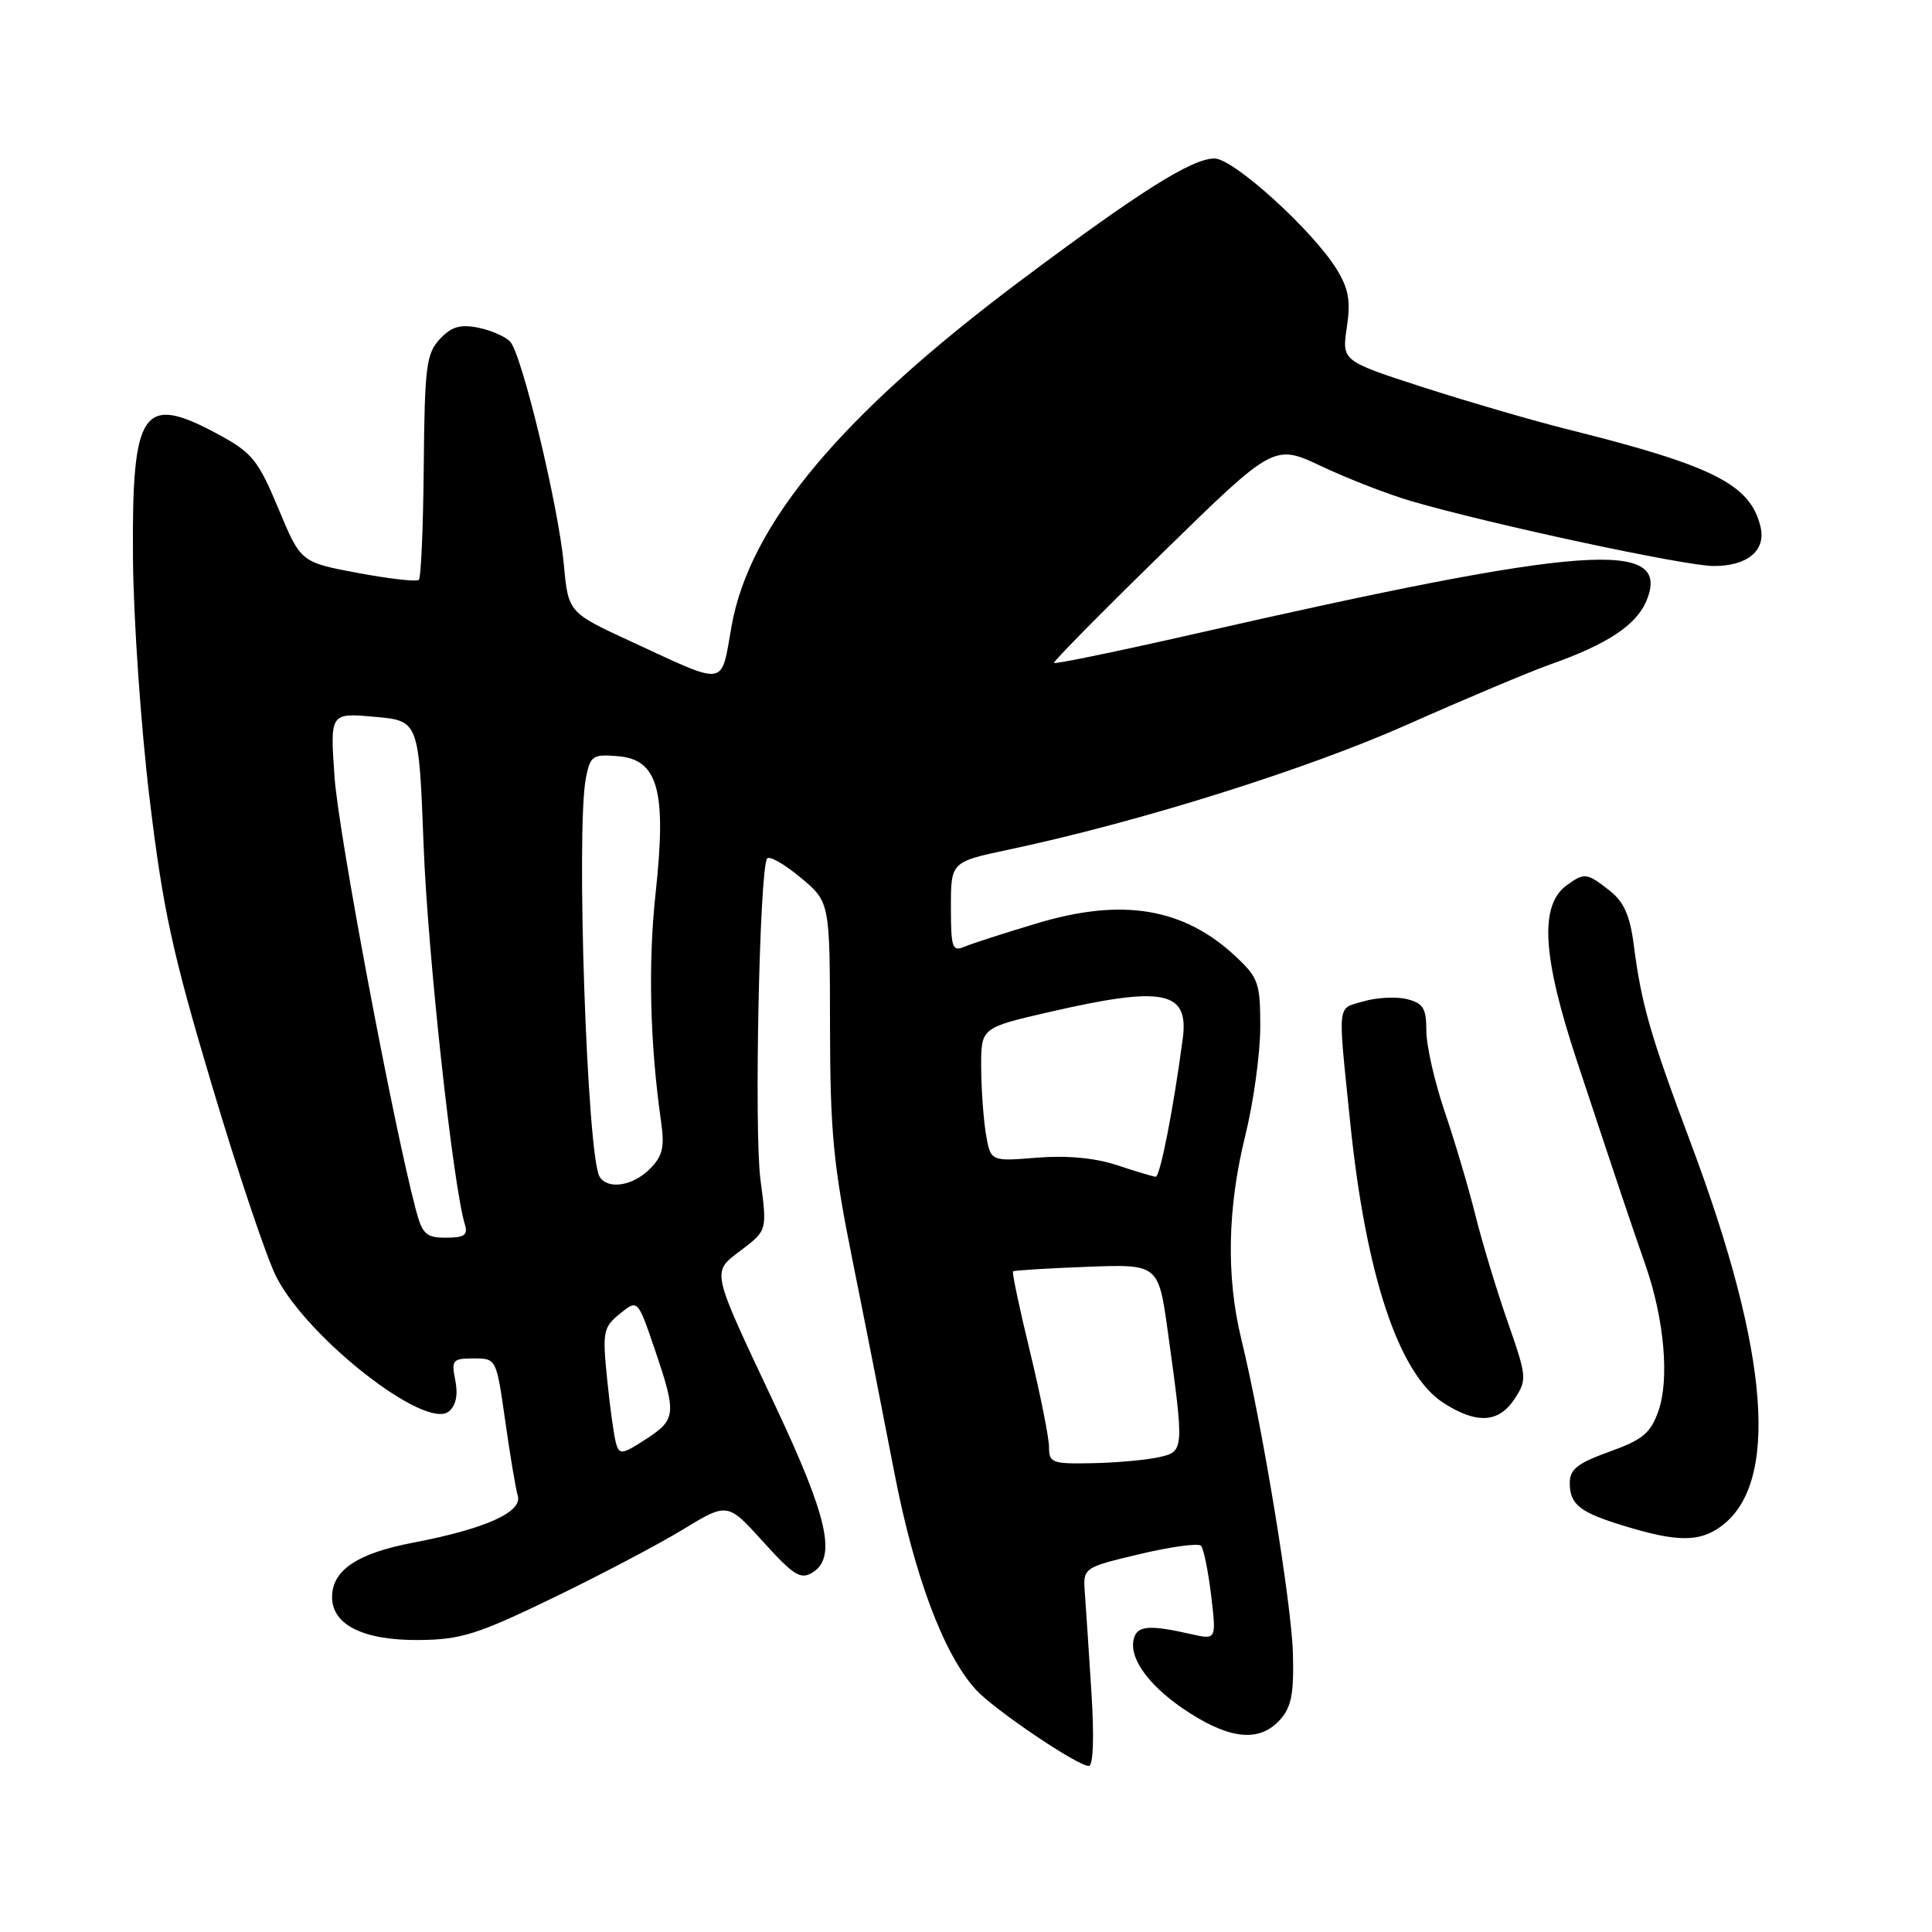 <?xml version="1.0" encoding="UTF-8" standalone="no"?>
<!DOCTYPE svg PUBLIC "-//W3C//DTD SVG 1.1//EN" "http://www.w3.org/Graphics/SVG/1.1/DTD/svg11.dtd" >
<svg xmlns="http://www.w3.org/2000/svg" xmlns:xlink="http://www.w3.org/1999/xlink" version="1.1" viewBox="0 0 256 256">
 <g >
 <path fill="currentColor"
d=" M 144.62 224.25 C 144.28 218.89 143.89 212.97 143.75 211.11 C 143.50 207.72 143.50 207.72 151.00 205.93 C 155.12 204.95 158.79 204.45 159.14 204.82 C 159.49 205.20 160.09 208.15 160.48 211.39 C 161.18 217.29 161.18 217.29 157.84 216.53 C 152.15 215.24 150.58 215.40 150.20 217.30 C 149.65 220.00 152.58 223.78 157.76 227.06 C 163.23 230.53 166.97 230.79 169.60 227.89 C 171.11 226.22 171.46 224.44 171.32 219.14 C 171.15 212.51 167.28 188.92 164.48 177.44 C 162.46 169.17 162.64 160.05 165.00 150.50 C 166.09 146.10 166.98 139.64 166.99 136.15 C 167.00 130.27 166.76 129.58 163.75 126.75 C 156.88 120.31 148.76 118.94 137.46 122.33 C 133.08 123.64 128.71 125.05 127.75 125.46 C 126.19 126.13 126.00 125.55 126.00 120.21 C 126.00 114.20 126.00 114.20 133.75 112.56 C 151.00 108.90 173.14 101.95 186.55 95.98 C 194.22 92.57 202.75 88.98 205.50 88.01 C 213.00 85.36 216.82 82.82 218.16 79.62 C 221.59 71.36 210.06 72.20 158.17 84.02 C 148.10 86.31 139.76 88.03 139.66 87.84 C 139.55 87.65 146.06 81.05 154.14 73.16 C 168.82 58.81 168.82 58.81 175.16 61.81 C 178.65 63.45 183.97 65.52 187.00 66.40 C 197.43 69.45 223.30 75.00 227.08 75.00 C 231.59 75.00 234.04 72.93 233.27 69.77 C 231.93 64.20 227.02 61.72 208.00 56.96 C 203.32 55.80 194.62 53.26 188.65 51.34 C 177.80 47.83 177.80 47.83 178.46 43.39 C 178.99 39.87 178.71 38.27 177.10 35.65 C 173.90 30.49 163.44 21.00 160.93 21.00 C 157.94 21.00 151.03 25.35 135.19 37.22 C 111.44 55.01 99.35 69.46 96.94 82.94 C 95.48 91.11 96.51 90.95 83.63 85.01 C 75.30 81.16 75.30 81.16 74.71 74.77 C 73.98 66.98 69.16 46.96 67.60 45.27 C 66.98 44.60 65.08 43.77 63.37 43.42 C 60.97 42.94 59.81 43.29 58.27 44.94 C 56.49 46.85 56.27 48.59 56.15 61.69 C 56.08 69.74 55.79 76.55 55.50 76.83 C 55.22 77.11 51.58 76.70 47.42 75.92 C 39.85 74.50 39.85 74.50 36.89 67.39 C 34.24 61.03 33.41 60.00 29.08 57.64 C 18.87 52.08 17.46 54.09 17.62 74.00 C 17.68 81.97 18.67 96.29 19.82 105.81 C 21.59 120.51 22.83 126.22 28.08 143.81 C 31.47 155.19 35.30 166.57 36.57 169.11 C 40.67 177.26 56.41 189.57 59.48 187.02 C 60.42 186.24 60.71 184.82 60.33 182.91 C 59.79 180.21 59.97 180.00 62.76 180.00 C 65.77 180.00 65.77 180.00 66.94 188.25 C 67.58 192.79 68.33 197.27 68.61 198.21 C 69.24 200.37 64.24 202.60 54.75 204.41 C 47.34 205.82 44.00 208.06 44.00 211.63 C 44.00 215.32 48.19 217.38 55.53 217.31 C 61.07 217.26 63.23 216.58 73.17 211.78 C 79.40 208.77 87.18 204.68 90.45 202.69 C 96.40 199.07 96.40 199.07 101.12 204.29 C 105.16 208.76 106.09 209.34 107.66 208.37 C 110.88 206.38 109.70 201.08 102.77 186.36 C 94.05 167.84 94.23 168.69 98.28 165.60 C 101.65 163.03 101.65 163.03 100.76 156.27 C 99.92 149.83 100.63 115.40 101.64 113.77 C 101.91 113.34 103.89 114.46 106.04 116.25 C 109.96 119.50 109.96 119.50 109.98 135.89 C 110.00 150.00 110.41 154.30 112.94 166.89 C 114.56 174.92 117.05 187.57 118.48 195.00 C 121.13 208.77 125.04 219.22 129.31 223.89 C 131.74 226.55 142.77 234.00 144.27 234.00 C 144.86 234.00 145.00 230.25 144.62 224.25 Z  M 227.88 202.37 C 235.84 196.80 234.53 179.45 224.05 151.50 C 218.67 137.17 217.49 133.04 216.49 125.25 C 215.98 121.30 215.18 119.50 213.27 118.00 C 210.27 115.64 209.93 115.60 207.59 117.31 C 203.96 119.97 204.36 126.74 208.99 140.70 C 214.52 157.40 215.88 161.45 218.04 167.65 C 220.53 174.81 221.23 182.77 219.74 186.99 C 218.70 189.92 217.65 190.78 213.25 192.36 C 209.03 193.88 208.00 194.69 208.00 196.50 C 208.00 199.39 209.35 200.43 215.50 202.28 C 222.19 204.30 225.10 204.32 227.88 202.37 Z  M 200.69 185.36 C 202.36 182.81 202.32 182.44 199.76 175.11 C 198.30 170.92 196.38 164.57 195.49 161.00 C 194.61 157.43 192.78 151.27 191.44 147.33 C 190.10 143.39 189.00 138.56 189.00 136.60 C 189.00 133.61 188.59 132.93 186.43 132.39 C 185.02 132.04 182.43 132.17 180.68 132.68 C 177.11 133.73 177.25 132.49 178.90 148.65 C 180.97 168.96 185.34 182.10 191.29 185.91 C 195.68 188.72 198.59 188.55 200.69 185.36 Z  M 139.00 191.75 C 139.00 190.51 137.86 184.82 136.48 179.10 C 135.09 173.39 134.08 168.60 134.23 168.46 C 134.38 168.33 138.78 168.06 144.00 167.86 C 153.50 167.50 153.50 167.50 154.75 176.50 C 156.93 192.29 156.93 192.34 153.50 193.10 C 151.85 193.46 147.91 193.82 144.75 193.88 C 139.42 193.99 139.00 193.84 139.00 191.75 Z  M 81.62 191.22 C 81.35 190.27 80.82 186.46 80.45 182.75 C 79.81 176.46 79.93 175.88 82.13 174.08 C 84.50 172.16 84.50 172.16 86.75 178.77 C 89.68 187.39 89.61 188.09 85.55 190.72 C 82.42 192.75 82.07 192.79 81.62 191.22 Z  M 55.09 160.25 C 52.09 148.91 44.83 110.29 44.33 102.98 C 43.73 94.45 43.73 94.45 49.62 94.98 C 55.50 95.50 55.50 95.50 56.13 112.00 C 56.67 126.34 60.02 157.11 61.60 162.25 C 62.03 163.65 61.53 164.00 59.11 164.00 C 56.45 164.00 55.96 163.54 55.09 160.25 Z  M 79.45 155.92 C 77.79 153.24 76.30 109.76 77.64 103.07 C 78.22 100.13 78.54 99.92 81.89 100.20 C 87.20 100.64 88.34 104.77 86.88 118.26 C 85.86 127.60 86.11 138.23 87.60 148.65 C 88.08 152.03 87.80 153.20 86.10 154.90 C 83.84 157.16 80.53 157.67 79.45 155.92 Z  M 148.00 154.39 C 145.08 153.42 141.35 153.08 137.37 153.40 C 131.25 153.90 131.25 153.90 130.63 150.20 C 130.30 148.17 130.02 144.18 130.01 141.34 C 130.00 136.18 130.00 136.18 139.08 134.09 C 154.19 130.61 157.56 131.29 156.72 137.63 C 155.48 146.97 153.71 155.99 153.13 155.93 C 152.78 155.90 150.47 155.20 148.00 154.39 Z "/>
</g>
</svg>